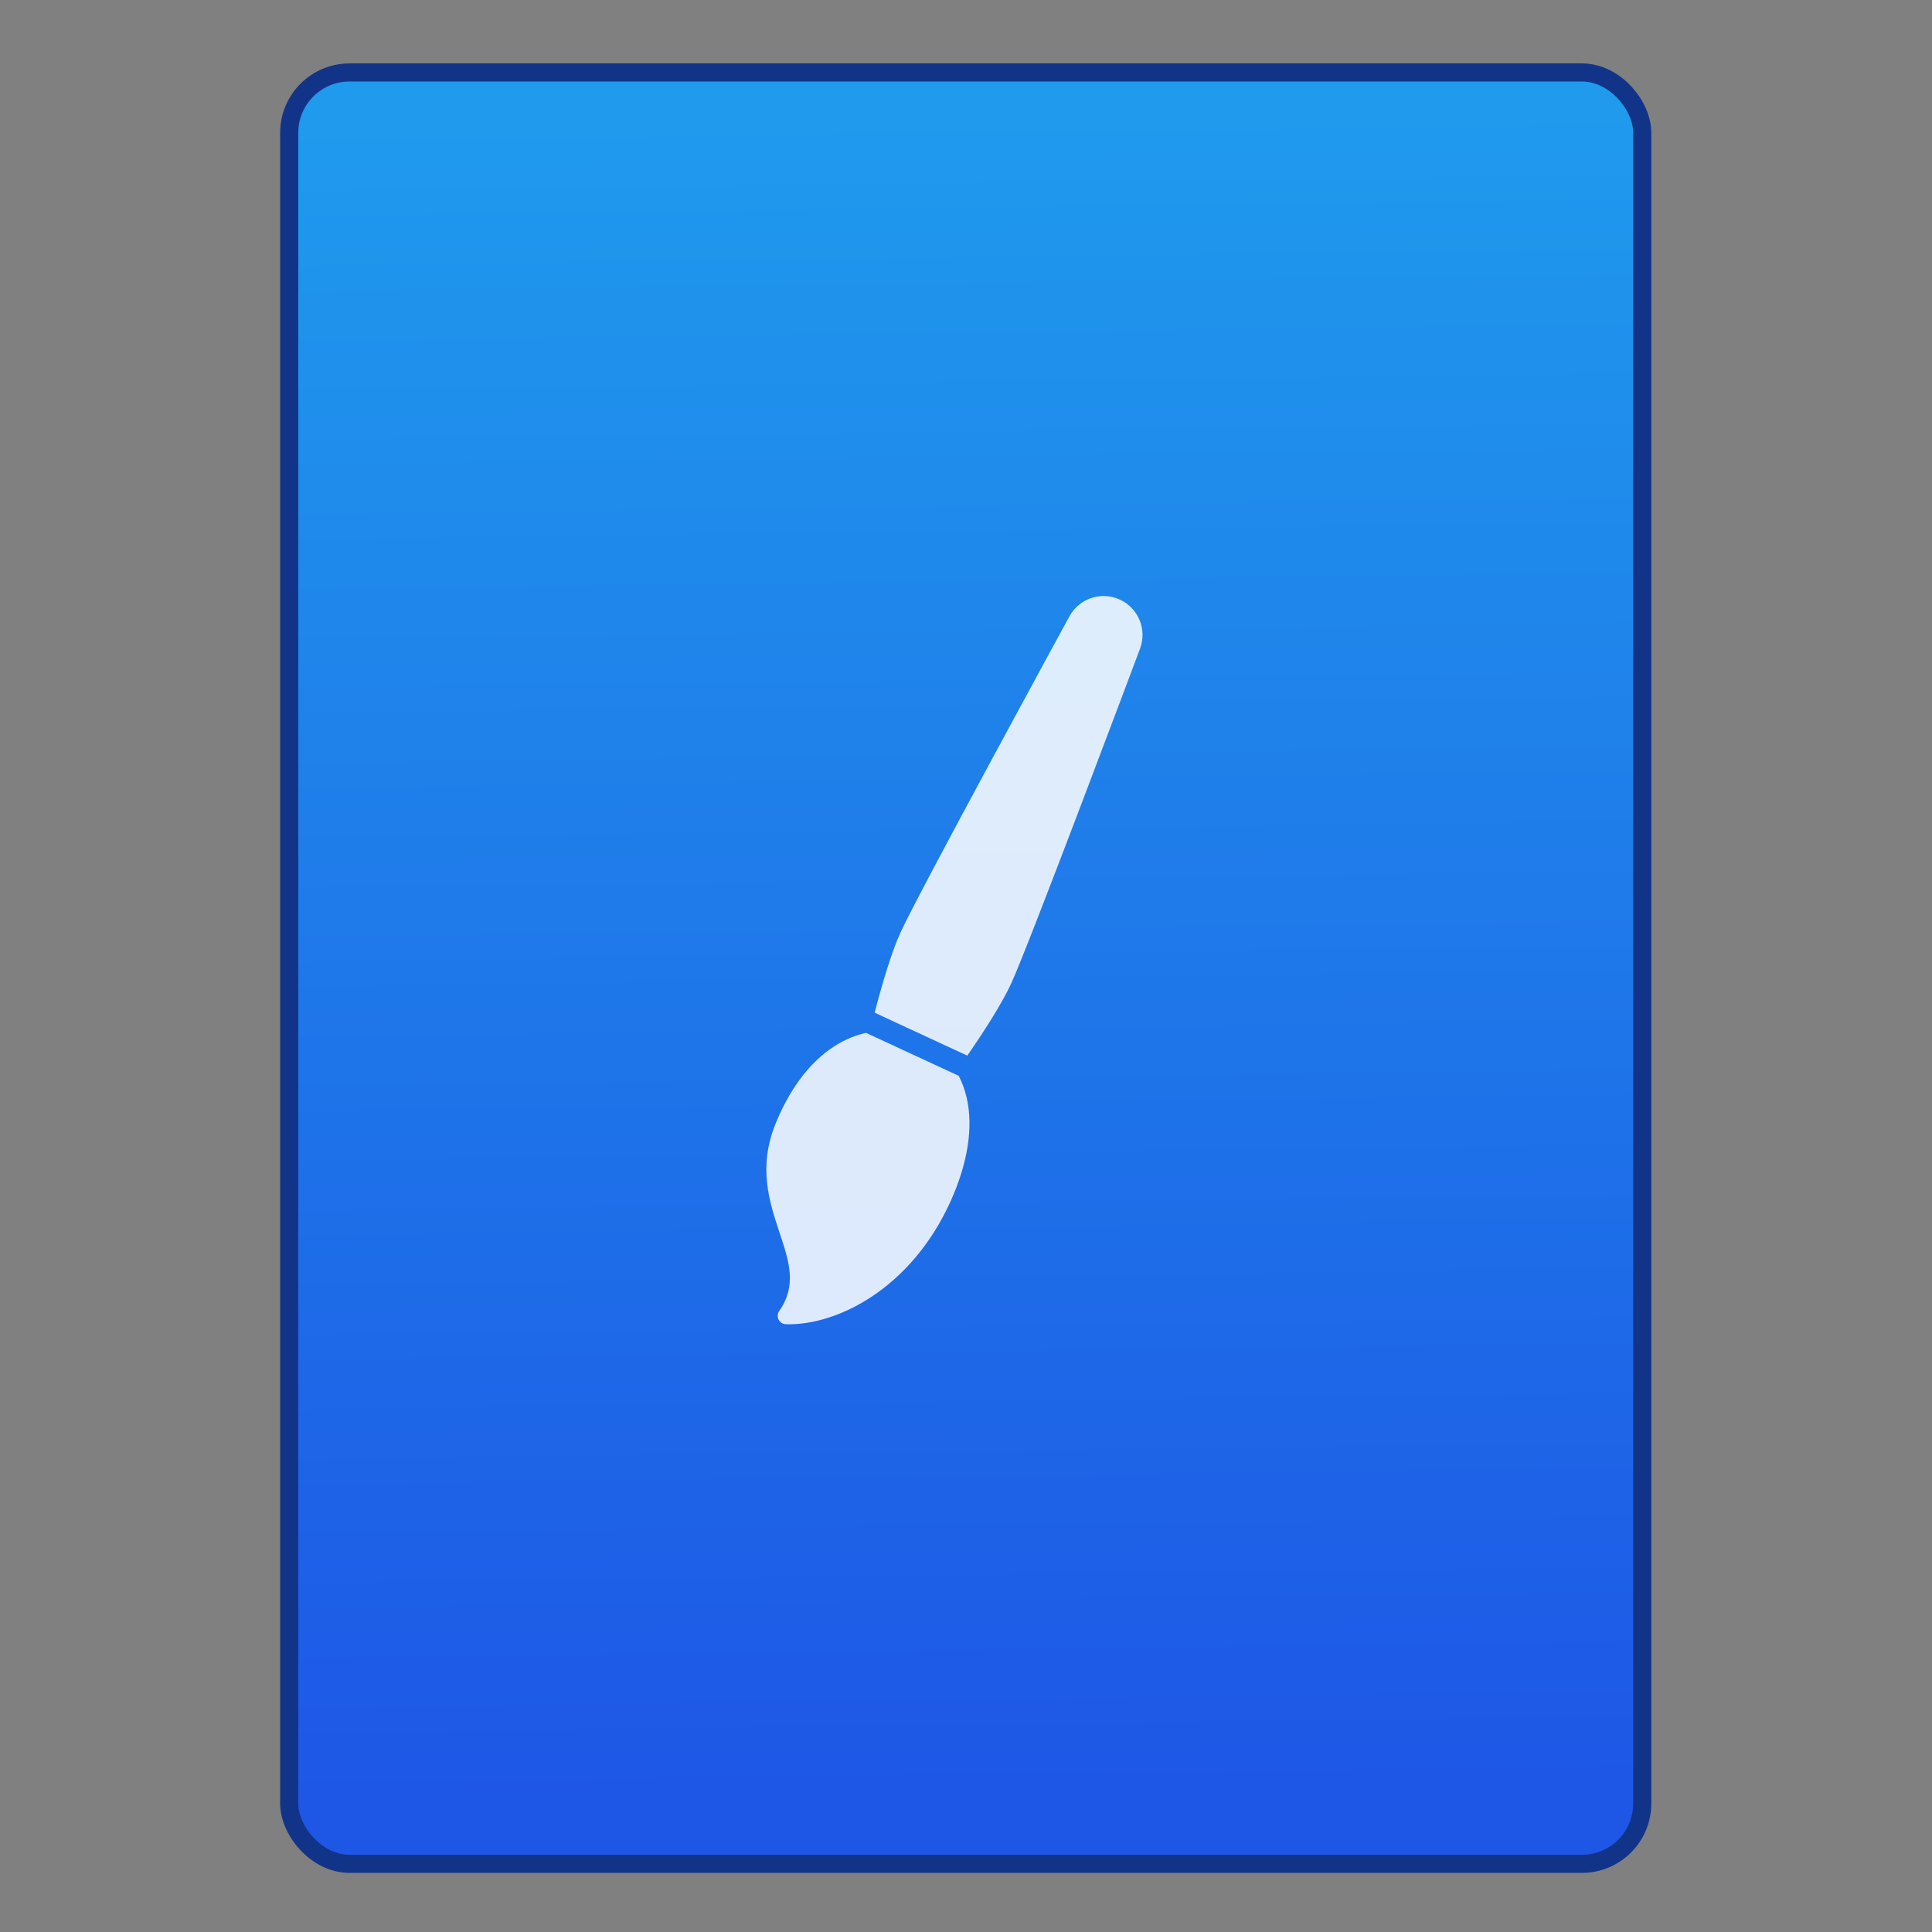 <?xml version="1.0" encoding="UTF-8" standalone="no"?>
<!-- Created with Inkscape (http://www.inkscape.org/) -->

<svg
   xmlns:osb="http://www.openswatchbook.org/uri/2009/osb"
   xmlns:dc="http://purl.org/dc/elements/1.1/"
   xmlns:cc="http://creativecommons.org/ns#"
   xmlns:rdf="http://www.w3.org/1999/02/22-rdf-syntax-ns#"
   xmlns:svg="http://www.w3.org/2000/svg"
   xmlns="http://www.w3.org/2000/svg"
   xmlns:xlink="http://www.w3.org/1999/xlink"
   xmlns:sodipodi="http://sodipodi.sourceforge.net/DTD/sodipodi-0.dtd"
   xmlns:inkscape="http://www.inkscape.org/namespaces/inkscape"
   width="32"
   height="32"
   id="svg5453"
   version="1.1"
   inkscape:version="0.91 r13725"
   sodipodi:docname="image-x-krita.svg">
  <rect width="100%" height="100%" fill="#808080" stroke="none"/>
  <defs
     id="defs5455">
    <linearGradient
       inkscape:collect="always"
       xlink:href="#linearGradient4295"
       id="linearGradient4781"
       x1="451.686"
       y1="556.789"
       x2="451.343"
       y2="528.789"
       gradientUnits="userSpaceOnUse" />
    <linearGradient
       id="linearGradient4207"
       osb:paint="gradient">
      <stop
         style="stop-color:#3498db;stop-opacity:1;"
         offset="0"
         id="stop3371" />
      <stop
         style="stop-color:#3498db;stop-opacity:0;"
         offset="1"
         id="stop3373" />
    </linearGradient>
    <linearGradient
       id="linearGradient4295">
      <stop
         id="stop4297"
         style="stop-color:#1e56e6;stop-opacity:1"
         offset="0" />
      <stop
         id="stop4299"
         style="stop-color:#1f9aed;stop-opacity:1"
         offset="1" />
    </linearGradient>
  </defs>
  <sodipodi:namedview
     id="base"
     pagecolor="#919191"
     bordercolor="#666666"
     borderopacity="1.0"
     inkscape:pageopacity="0"
     inkscape:pageshadow="2"
     inkscape:zoom="9.6544054"
     inkscape:cx="5.3221247"
     inkscape:cy="17.461153"
     inkscape:document-units="px"
     inkscape:current-layer="layer1-1"
     showgrid="false"
     fit-margin-top="0"
     fit-margin-left="0"
     fit-margin-right="0"
     fit-margin-bottom="0"
     inkscape:window-width="1366"
     inkscape:window-height="633"
     inkscape:window-x="0"
     inkscape:window-y="33"
     inkscape:window-maximized="1"
     inkscape:showpageshadow="false"
     borderlayer="true"
     showguides="false"
     inkscape:guide-bbox="true"
     inkscape:object-nodes="true"
     inkscape:snap-bbox="true">
    <inkscape:grid
       type="xygrid"
       id="grid4063" />
    <sodipodi:guide
       position="17,5"
       orientation="0,28"
       id="guide4169" />
    <sodipodi:guide
       position="30,2"
       orientation="-28,0"
       id="guide4171" />
    <sodipodi:guide
       position="30,30"
       orientation="0,-28"
       id="guide4173" />
    <sodipodi:guide
       position="2,30"
       orientation="28,0"
       id="guide4181" />
    <sodipodi:guide
       position="16,30"
       orientation="0,-14"
       id="guide4187" />
    <sodipodi:guide
       position="5,30"
       orientation="28,0"
       id="guide4143" />
    <sodipodi:guide
       position="5,2"
       orientation="0,22"
       id="guide4145" />
    <sodipodi:guide
       position="27,2"
       orientation="-28,0"
       id="guide4147" />
    <sodipodi:guide
       position="27,30"
       orientation="0,-22"
       id="guide4149" />
    <sodipodi:guide
       position="27,30"
       orientation="0,-7"
       id="guide4155" />
    <sodipodi:guide
       position="27,23"
       orientation="-7,-1e-05"
       id="guide4162" />
    <sodipodi:guide
       position="24,27"
       orientation="0,1"
       id="guide3378" />
  </sodipodi:namedview>
  <g
     inkscape:label="Capa 1"
     inkscape:groupmode="layer"
     id="layer1"
     transform="translate(-384.571,-515.798)">
    <g
       transform="translate(392.571,-514.564)"
       id="layer1-7"
       inkscape:label="Capa 1"
       style="fill:#ffffff;fill-opacity:1" />
    <g
       id="g4240"
       transform="translate(341.797,500.252)">
      <g
         inkscape:transform-center-y="-9.4924686"
         inkscape:transform-center-x="5.4653607"
         inkscape:label="Capa 1"
         id="layer1-1"
         transform="translate(-392.988,-511.278)">
        <g
           id="layer1-3"
           inkscape:label="Capa 1"
           transform="translate(0.42,0.035)"
           style="stroke:#1f2a47;stroke-opacity:1">
          <rect
             style="opacity:1;fill:url(#linearGradient4781);fill-opacity:1;fill-rule:evenodd;stroke:#123488;stroke-width:0.3;stroke-linecap:round;stroke-linejoin:miter;stroke-miterlimit:4;stroke-dasharray:none;stroke-dashoffset:0;stroke-opacity:1"
             id="rect4266"
             width="22.411"
             height="29.671"
             x="440.132"
             y="527.989"
             ry="1" />
          <g
             transform="matrix(0.787,0,0,0.786,5.151,124.498)"
             id="g4174"
             style="fill:#11394f;fill-opacity:1;stroke:none;stroke-opacity:1">
            <g
               id="g4186-4"
               transform="matrix(1.777,0,0,1.78,472.041,485.757)">
              <g
                 style="font-style:normal;font-weight:normal;font-size:9.37px;line-height:125%;font-family:sans-serif;letter-spacing:0px;word-spacing:0px;fill:#ffffff;fill-opacity:1;stroke:none;stroke-width:1px;stroke-linecap:butt;stroke-linejoin:miter;stroke-opacity:1"
                 id="text4161"
                 transform="matrix(0.82,0,0,0.82,-3.634,11.122)">
                <g
                   id="g4262"
                   transform="translate(0,0.324)">
                  <g
                     style="font-style:normal;font-weight:normal;font-size:9.37px;line-height:125%;font-family:sans-serif;letter-spacing:0px;word-spacing:0px;fill:#4d2167;fill-opacity:1;stroke:none;stroke-width:1px;stroke-linecap:butt;stroke-linejoin:miter;stroke-opacity:1"
                     transform="matrix(0.503,0,0,0.503,-166.391,-244.208)"
                     id="layer1-35"
                     inkscape:label="Capa 1">
                    <g
                       style="opacity:0.856;fill:#4d2167;fill-opacity:1"
                       transform="matrix(1.155,0,0,1.155,-64.265,-83.022)"
                       id="g4204" />
                    <g
                       transform="matrix(1.323,0,0,1.323,-151.293,-162.007)"
                       id="layer1-8-8"
                       inkscape:label="Capa 1"
                       style="font-style:normal;font-weight:normal;font-size:9.37px;line-height:125%;font-family:sans-serif;letter-spacing:0px;word-spacing:0px;fill:#ffffff;fill-opacity:1;stroke:none;stroke-width:1px;stroke-linecap:butt;stroke-linejoin:miter;stroke-opacity:1">
                      <g
                         style="opacity:0.856;fill:#ffffff;fill-opacity:1"
                         transform="matrix(1.155,0,0,1.155,-64.265,-83.022)"
                         id="g4204-9" />
                      <g
                         transform="matrix(0.618,0,0,0.618,216.11,193.677)"
                         id="g6289">
                        <g
                           id="g3-0"
                           transform="matrix(0.07,0,0,0.07,391.189,509.465)"
                           style="opacity:1;fill:#ffffff;fill-opacity:0.847" />
                        <g
                           transform="translate(-2.0129938e-6,1.8365979e-6)"
                           id="g4311">
                          <g
                             id="g4231"
                             transform="matrix(0.113,-0.013,0.013,0.113,387.637,507.474)"
                             style="fill:#ffffff;fill-opacity:0.851">
                            <g
                               id="g4189"
                               style="fill:#ffffff;fill-opacity:0.851">
                              <g
                                 id="g4191"
                                 style="fill:#ffffff;fill-opacity:0.851" />
                            </g>
                            <g
                               id="g4195"
                               style="fill:#ffffff;fill-opacity:0.851" />
                            <g
                               id="g4197"
                               style="fill:#ffffff;fill-opacity:0.851" />
                            <g
                               id="g4199"
                               style="fill:#ffffff;fill-opacity:0.851" />
                            <g
                               id="g4201"
                               style="fill:#ffffff;fill-opacity:0.851" />
                            <g
                               id="g4203"
                               style="fill:#ffffff;fill-opacity:0.851" />
                            <g
                               id="g4205"
                               style="fill:#ffffff;fill-opacity:0.851" />
                            <g
                               id="g4207"
                               style="fill:#ffffff;fill-opacity:0.851" />
                            <g
                               id="g4209"
                               style="fill:#ffffff;fill-opacity:0.851" />
                            <g
                               id="g4211"
                               style="fill:#ffffff;fill-opacity:0.851" />
                            <g
                               id="g4213"
                               style="fill:#ffffff;fill-opacity:0.851" />
                            <g
                               id="g4215"
                               style="fill:#ffffff;fill-opacity:0.851" />
                            <g
                               id="g4217"
                               style="fill:#ffffff;fill-opacity:0.851" />
                            <g
                               id="g4219"
                               style="fill:#ffffff;fill-opacity:0.851" />
                            <g
                               id="g4221"
                               style="fill:#ffffff;fill-opacity:0.851" />
                            <g
                               id="g4223"
                               style="fill:#ffffff;fill-opacity:0.851" />
                          </g>
                          <g
                             transform="matrix(-0.059,-0.027,0.027,-0.059,408.648,537.414)"
                             id="g5-7"
                             style="fill:#ffffff;fill-opacity:0.851">
                            <path
                               inkscape:connector-curvature="0"
                               d="M 123.572,43.994 C 112.139,31.716 103.109,22.016 106.102,5.339 106.395,3.699 105.768,2.032 104.467,0.992 103.648,0.338 102.647,0 101.636,0 c -0.598,0 -1.201,0.118 -1.771,0.358 -25.717,10.891 -53.398,45.836 -53.4,96.826 0.002,23.159 5.347,42.327 15.462,55.431 2.642,3.418 5.588,6.38 8.776,8.891 l 55.275,0.261 c 2.092,-1.575 4.09,-3.329 5.955,-5.271 8.979,-9.334 19.412,-27.232 18.151,-59.489 -0.996,-25.608 -14.553,-40.168 -26.512,-53.013 z"
                               id="path7"
                               style="fill:#ffffff;fill-opacity:0.851" />
                            <path
                               inkscape:connector-curvature="0"
                               d="m 71.024,173.377 c -2.805,15.869 -5.354,33.595 -5.354,45.538 0,23.823 11.479,186.684 11.969,193.604 0.78,11.03 9.953,19.579 21.012,19.579 11.056,0 20.229,-8.552 21.008,-19.581 0.488,-6.933 11.972,-170.055 11.972,-193.604 0,-11.776 -2.536,-29.42 -5.329,-45.275 l -55.278,-0.261 z"
                               id="path9-0"
                               style="fill:#ffffff;fill-opacity:0.851" />
                          </g>
                        </g>
                      </g>
                      <g
                         transform="matrix(0.06,-0.014,0.014,0.06,304.959,582.402)"
                         id="g6973">
                        <g
                           id="g6937" />
                        <g
                           id="g6939" />
                        <g
                           id="g6941" />
                        <g
                           id="g6943" />
                        <g
                           id="g6945" />
                        <g
                           id="g6947" />
                        <g
                           id="g6949" />
                        <g
                           id="g6951" />
                        <g
                           id="g6953" />
                        <g
                           id="g6955" />
                        <g
                           id="g6957" />
                        <g
                           id="g6959" />
                        <g
                           id="g6961" />
                        <g
                           id="g6963" />
                        <g
                           id="g6965" />
                      </g>
                    </g>
                  </g>
                  <g
                     id="g4186-6-2"
                     transform="matrix(1.22,0,0,1.22,52.335,-17.813)">
                    <g
                       inkscape:transform-center-y="-9.4924686"
                       inkscape:transform-center-x="5.4653607"
                       inkscape:label="Capa 1"
                       id="layer1-2-3"
                       transform="translate(-504.816,-517.948)">
                      <g
                         id="layer1-3-6-1"
                         inkscape:label="Capa 1"
                         transform="translate(0.42,0.035)">
                        <g
                           inkscape:label="Capa 1"
                           id="layer1-7-1"
                           transform="translate(-37.074,0.97)">
                          <g
                             id="g4231-5-7"
                             transform="matrix(1.526,0,0,1.526,376.317,-1040.126)" />
                        </g>
                      </g>
                    </g>
                    <g
                       inkscape:transform-center-y="-9.4924686"
                       inkscape:transform-center-x="5.4653607"
                       inkscape:label="Capa 1"
                       id="layer1-38-7"
                       transform="translate(-505.006,-513.751)">
                      <g
                         id="layer1-3-9-9"
                         inkscape:label="Capa 1"
                         transform="translate(0.42,0.035)">
                        <g
                           inkscape:label="Capa 1"
                           id="layer1-7-3-7"
                           transform="translate(-37.074,0.97)">
                          <g
                             id="g4231-5-5-4"
                             transform="matrix(1.526,0,0,1.526,376.317,-1040.126)" />
                        </g>
                      </g>
                    </g>
                    <g
                       inkscape:transform-center-y="-9.4924686"
                       inkscape:transform-center-x="5.4653607"
                       inkscape:label="Capa 1"
                       id="layer1-4-3"
                       transform="translate(-504.247,-511.789)">
                      <g
                         id="layer1-3-3-7"
                         inkscape:label="Capa 1"
                         transform="translate(0.42,0.035)" />
                    </g>
                  </g>
                </g>
              </g>
              <g
                 inkscape:transform-center-y="-9.4924686"
                 inkscape:transform-center-x="5.4653607"
                 inkscape:label="Capa 1"
                 id="layer1-44"
                 transform="translate(-504.816,-517.948)">
                <g
                   id="layer1-3-4"
                   inkscape:label="Capa 1"
                   transform="translate(0.42,0.035)">
                  <g
                     inkscape:label="Capa 1"
                     id="layer1-7-6-4"
                     transform="translate(-37.074,0.97)">
                    <g
                       id="g4231-5"
                       transform="matrix(1.526,0,0,1.526,376.317,-1040.126)" />
                  </g>
                </g>
              </g>
              <g
                 inkscape:transform-center-y="-9.4924686"
                 inkscape:transform-center-x="5.4653607"
                 inkscape:label="Capa 1"
                 id="layer1-38-2"
                 transform="translate(-505.006,-513.751)">
                <g
                   id="layer1-3-9-0"
                   inkscape:label="Capa 1"
                   transform="translate(0.42,0.035)">
                  <g
                     inkscape:label="Capa 1"
                     id="layer1-7-3"
                     transform="translate(-37.074,0.97)">
                    <g
                       id="g4231-5-5"
                       transform="matrix(1.526,0,0,1.526,376.317,-1040.126)" />
                  </g>
                </g>
              </g>
              <g
                 inkscape:transform-center-y="-9.4924686"
                 inkscape:transform-center-x="5.4653607"
                 inkscape:label="Capa 1"
                 id="layer1-4-6"
                 transform="translate(-504.247,-511.789)">
                <g
                   id="layer1-3-3"
                   inkscape:label="Capa 1"
                   transform="translate(0.42,0.035)" />
              </g>
            </g>
          </g>
        </g>
      </g>
    </g>
  </g>
</svg>
